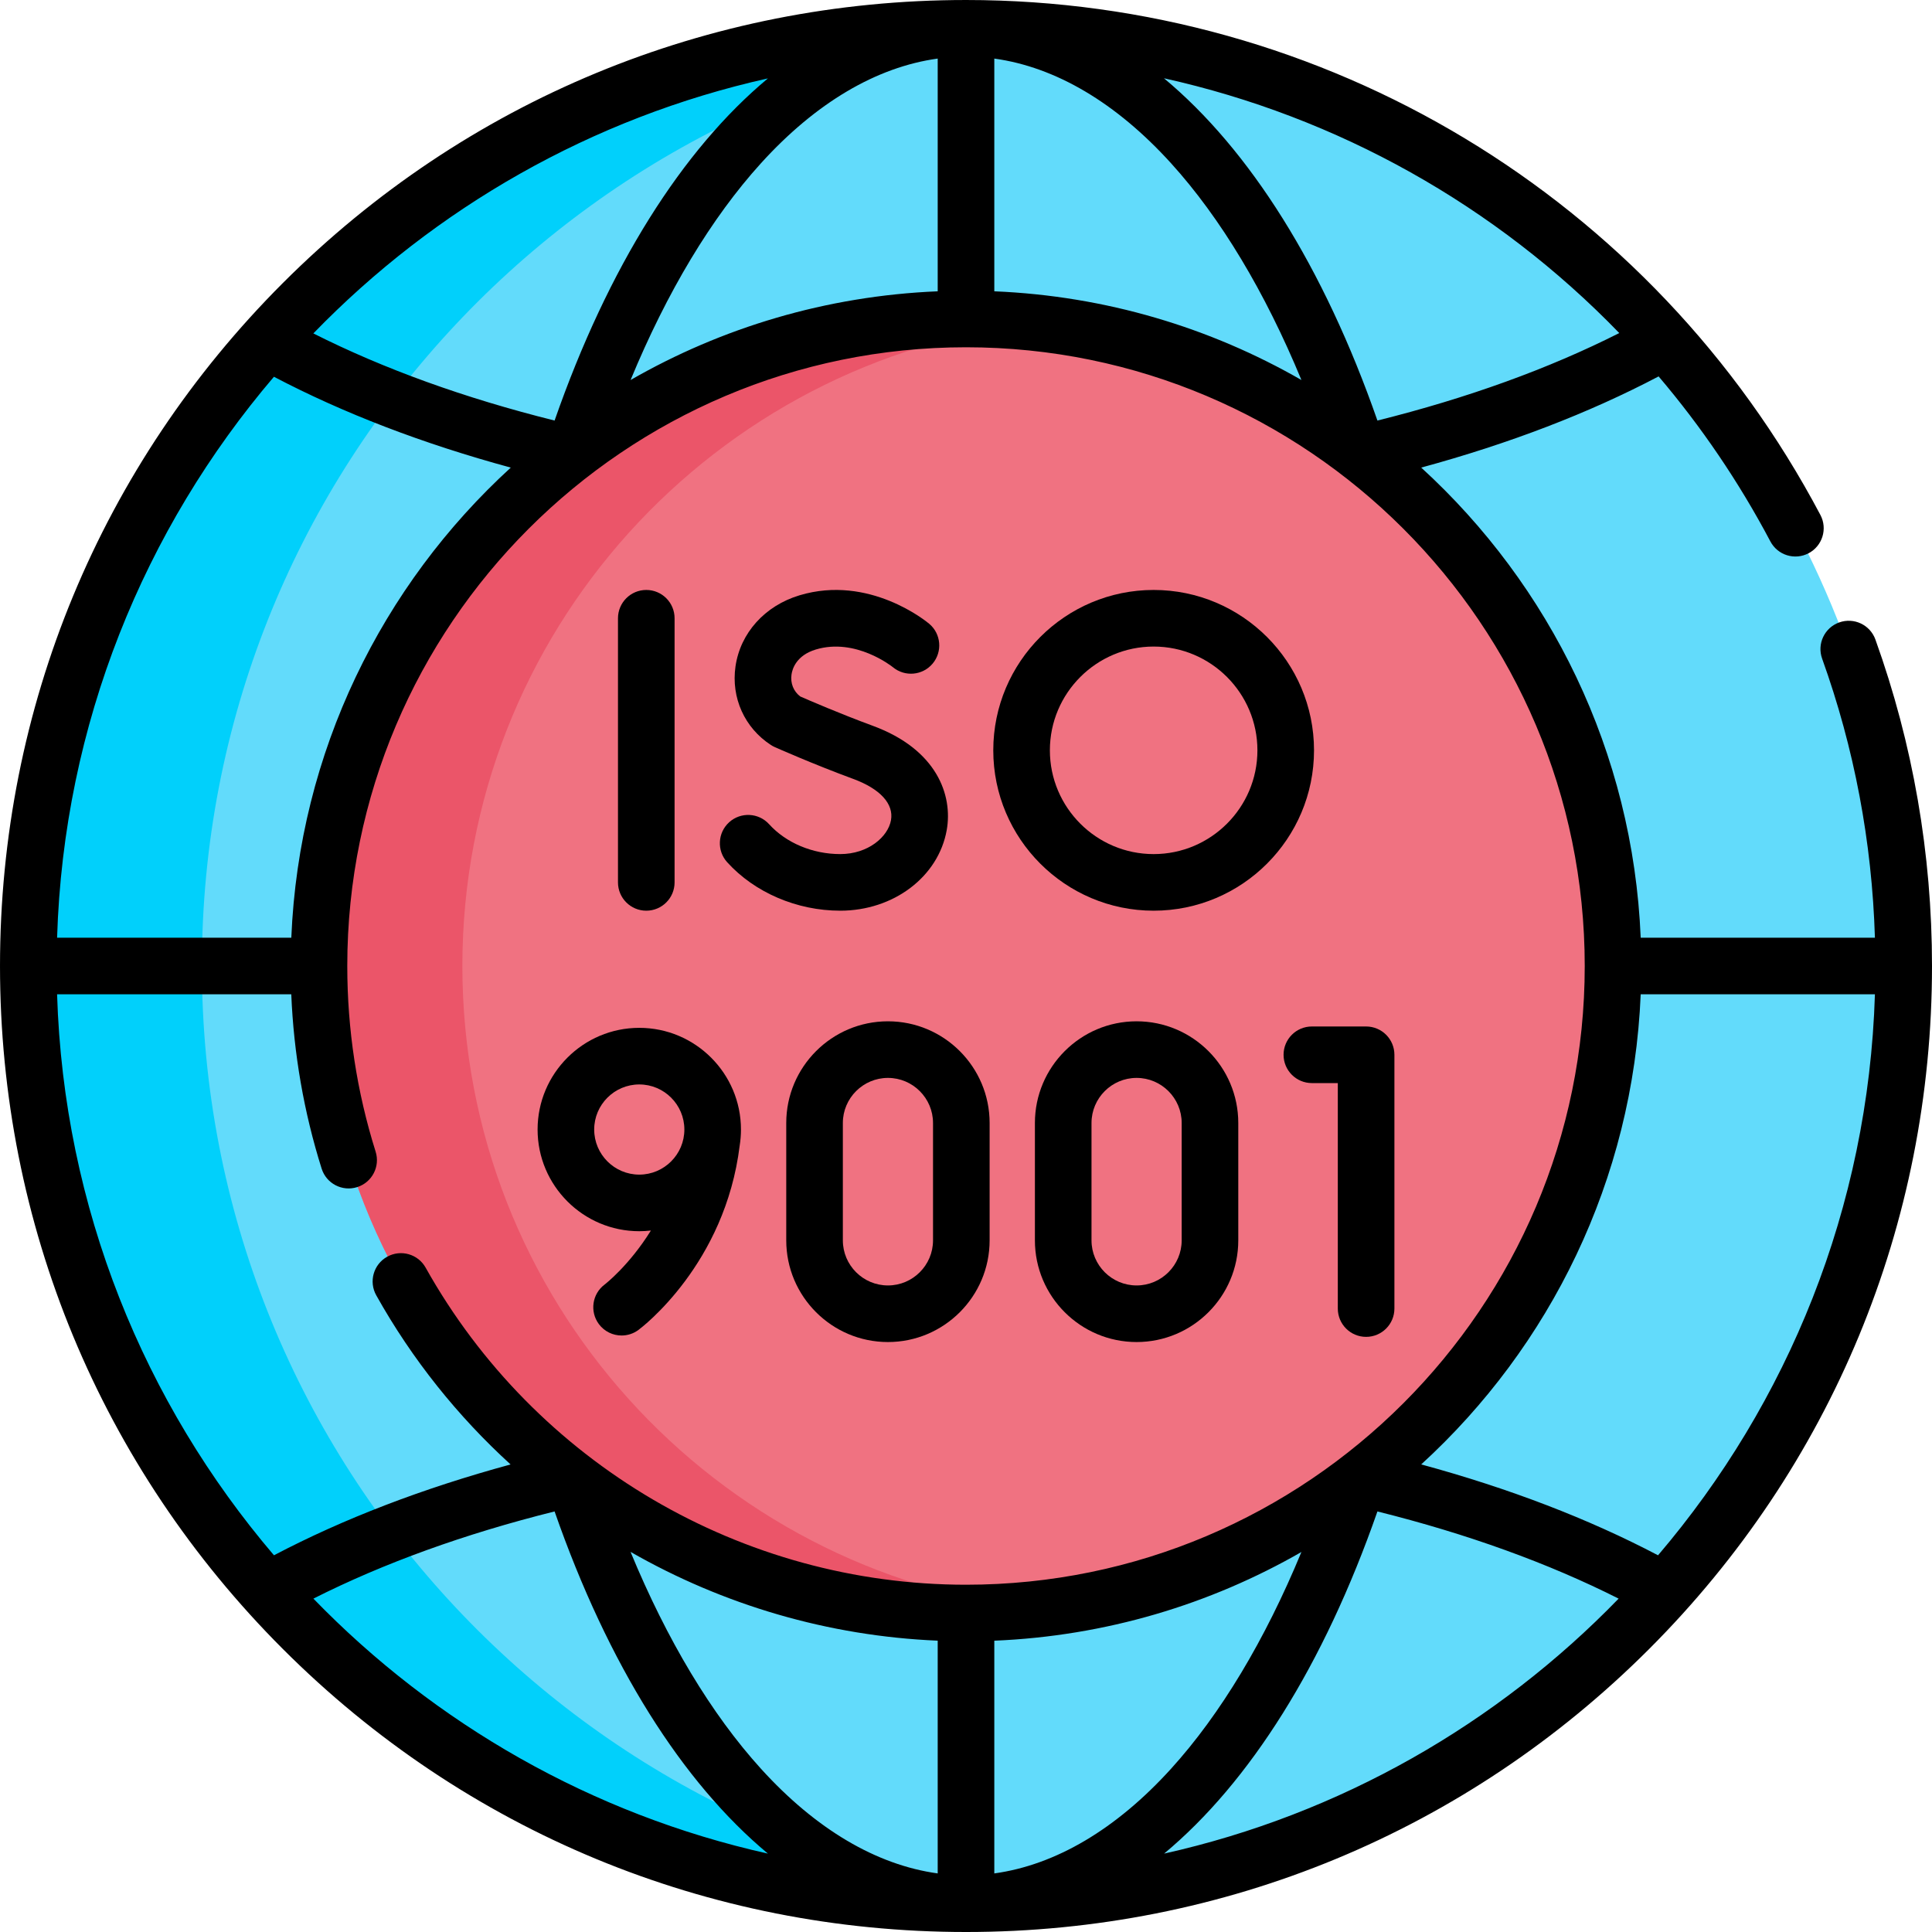 <svg id="Capa_1" enableBackground="new 0 0 512 512" height="512" viewBox="0 0 512 512" width="512" xmlns="http://www.w3.org/2000/svg"><g><g><circle cx="256" cy="256" fill="#62dbfb" r="248.5"/><path d="m53.5 256c0-129.486 99.042-235.823 225.5-247.431-7.575-.695-15.243-1.069-23-1.069-137.243 0-248.5 111.257-248.5 248.5s111.257 248.5 248.5 248.5c7.757 0 15.425-.374 23-1.069-126.458-11.608-225.5-117.945-225.5-247.431z" fill="#01d0fb"/><circle cx="256" cy="256" fill="#f07281" r="171.468"/><path d="m122.532 256c0-88.276 66.712-160.96 152.468-170.415-6.24-.688-12.577-1.053-19-1.053-94.699 0-171.468 76.769-171.468 171.468s76.769 171.468 171.468 171.468c6.423 0 12.76-.365 19-1.053-85.756-9.455-152.468-82.139-152.468-170.415z" fill="#eb5569"/></g><g><path d="m496.998 169.473c-1.4-3.898-5.7-5.92-9.595-4.521-3.898 1.401-5.922 5.697-4.521 9.595 8.529 23.726 13.216 48.569 13.99 73.953h-62.071c-2.041-49.242-24.063-93.41-58.165-124.583 23.357-6.351 44.448-14.447 62.912-24.165 11.289 13.28 21.25 27.906 29.621 43.734 1.938 3.661 6.473 5.062 10.137 3.124 3.661-1.937 5.06-6.475 3.123-10.136-44.52-84.181-131.283-136.474-226.429-136.474-68.379 0-132.666 26.629-181.019 74.981-48.352 48.353-74.981 112.64-74.981 181.019s26.629 132.666 74.981 181.019c48.353 48.352 112.64 74.981 181.019 74.981s132.666-26.629 181.019-74.981c48.352-48.353 74.981-112.64 74.981-181.019 0-29.725-5.047-58.837-15.002-86.527zm-57.602 242.695c-18.428-9.682-39.467-17.752-62.76-24.085 34.102-31.173 56.124-75.341 58.165-124.583h62.071c-1.74 56.604-23.092 108.35-57.476 148.668zm-237.725 56.58c-13.16-14.503-24.924-34.133-34.572-57.483 24.532 14.047 52.376 22.31 81.401 23.529v61.682c-16.243-2.24-32.294-11.708-46.829-27.728zm61.829 27.729v-61.675c29.522-1.224 57.222-9.62 81.39-23.508-9.647 23.338-21.406 42.957-34.561 57.454-14.535 16.02-30.586 25.488-46.829 27.729zm156.47-240.477c0 90.414-73.557 163.97-163.97 163.97-59.326 0-114.199-32.199-143.205-84.033-2.021-3.615-6.593-4.905-10.207-2.882-3.615 2.023-4.905 6.593-2.883 10.208 9.52 17.013 21.609 32.07 35.601 44.833-23.276 6.332-44.295 14.397-62.703 24.072-34.384-40.319-55.735-92.065-57.475-148.668h62.062c.65 15.753 3.346 31.261 8.046 46.201 1.243 3.95 5.451 6.146 9.405 4.903 3.951-1.243 6.146-5.454 4.903-9.405-4.985-15.847-7.514-32.4-7.514-49.199 0-90.414 73.557-163.97 163.97-163.97s163.97 73.556 163.97 163.97zm-347.376-156.156c18.439 9.682 39.48 17.749 62.767 24.076-34.1 31.173-56.121 75.34-58.162 124.58h-62.071c1.739-56.598 23.087-108.339 57.466-148.656zm237.735-56.592c13.154 14.497 24.914 34.117 34.561 57.454-24.167-13.887-51.868-22.284-81.39-23.508v-61.675c16.243 2.241 32.294 11.709 46.829 27.729zm-61.829-27.729v61.675c-29.522 1.224-57.222 9.62-81.39 23.508 9.647-23.338 21.406-42.957 34.561-57.454 14.535-16.02 30.586-25.488 46.829-27.729zm180.622 72.739c-18.692 9.448-40.187 17.224-64.092 23.189-14.213-40.74-33.891-71.847-56.575-90.71 46.084 10.226 87.987 33.748 120.667 67.521zm-225.617-67.487c-22.667 18.867-42.33 49.96-56.535 90.677-23.828-5.94-45.267-13.684-63.931-23.093 32.178-33.19 73.789-57.174 120.466-67.584zm-120.457 402.876c18.646-9.409 40.082-17.156 63.921-23.104 14.205 40.717 33.868 71.811 56.536 90.678-46.672-10.409-88.28-34.39-120.457-67.574zm225.447 67.574c22.667-18.866 42.33-49.959 56.535-90.676 23.832 5.947 45.268 13.694 63.92 23.103-32.176 33.184-73.783 57.164-120.455 67.573z"/><path d="m362.033 272.028h-14.375c-4.143 0-7.5 3.358-7.5 7.5s3.357 7.5 7.5 7.5h6.875v59.755c0 4.142 3.357 7.5 7.5 7.5s7.5-3.358 7.5-7.5v-67.255c0-4.142-3.357-7.5-7.5-7.5z"/><path d="m169.415 272.389c-14.859 0-26.948 12.089-26.948 26.948s12.089 26.949 26.948 26.949c1.042 0 2.069-.066 3.08-.181-5.727 9.235-12.077 14.171-12.268 14.317-3.304 2.477-3.985 7.161-1.519 10.477 1.472 1.979 3.733 3.024 6.023 3.024 1.556 0 3.126-.482 4.471-1.482.942-.701 22.977-17.434 26.825-48.867.219-1.381.336-2.795.336-4.237.001-14.859-12.089-26.948-26.948-26.948zm-11.948 26.948c0-6.588 5.36-11.948 11.948-11.948 6.589 0 11.949 5.36 11.949 11.948s-5.36 11.949-11.949 11.949c-6.588 0-11.948-5.36-11.948-11.949z"/><path d="m301.209 270.656c-14.859 0-26.948 12.089-26.948 26.949v31.103c0 14.859 12.089 26.948 26.948 26.948s26.949-12.089 26.949-26.948v-31.103c0-14.86-12.09-26.949-26.949-26.949zm11.949 58.052c0 6.588-5.36 11.948-11.949 11.948-6.588 0-11.948-5.36-11.948-11.948v-31.103c0-6.588 5.36-11.949 11.948-11.949 6.589 0 11.949 5.36 11.949 11.949z"/><path d="m235.312 270.656c-14.859 0-26.948 12.089-26.948 26.949v31.103c0 14.859 12.089 26.948 26.948 26.948s26.948-12.089 26.948-26.948v-31.103c.001-14.86-12.088-26.949-26.948-26.949zm11.949 58.052c0 6.588-5.36 11.948-11.948 11.948s-11.948-5.36-11.948-11.948v-31.103c0-6.588 5.36-11.949 11.948-11.949s11.948 5.36 11.948 11.949z"/><path d="m171.271 241.344c4.143 0 7.5-3.358 7.5-7.5v-70c0-4.142-3.357-7.5-7.5-7.5s-7.5 3.358-7.5 7.5v70c0 4.142 3.358 7.5 7.5 7.5z"/><path d="m222.665 241.344c14.146 0 26.017-8.98 28.226-21.353 1.653-9.262-2.614-21.385-19.552-27.632-8.798-3.245-16.975-6.784-19.269-7.791-1.783-1.365-2.642-3.504-2.31-5.816.211-1.473 1.263-5.066 6.444-6.627 10.547-3.178 20.189 4.5 20.417 4.684 3.169 2.635 7.878 2.217 10.534-.942 2.665-3.171 2.256-7.902-.915-10.567-.641-.538-15.875-13.107-34.362-7.536-9.192 2.769-15.693 9.995-16.966 18.858-1.189 8.286 2.4 16.256 9.37 20.8.331.216.679.405 1.04.566.403.18 10.007 4.455 20.824 8.445 7.111 2.623 10.747 6.604 9.977 10.922-.789 4.418-6.039 8.989-13.459 8.989-7.304 0-14.346-2.958-18.836-7.913-2.783-3.07-7.526-3.301-10.594-.521-3.069 2.781-3.303 7.524-.521 10.594 7.288 8.04 18.484 12.84 29.952 12.84z"/><path d="m305.729 156.344c-23.435 0-42.5 19.065-42.5 42.5 0 23.434 19.065 42.5 42.5 42.5s42.5-19.065 42.5-42.5c0-23.434-19.066-42.5-42.5-42.5zm0 70c-15.163 0-27.5-12.336-27.5-27.5s12.337-27.5 27.5-27.5 27.5 12.336 27.5 27.5c0 15.163-12.337 27.5-27.5 27.5z"/></g></g></svg>
